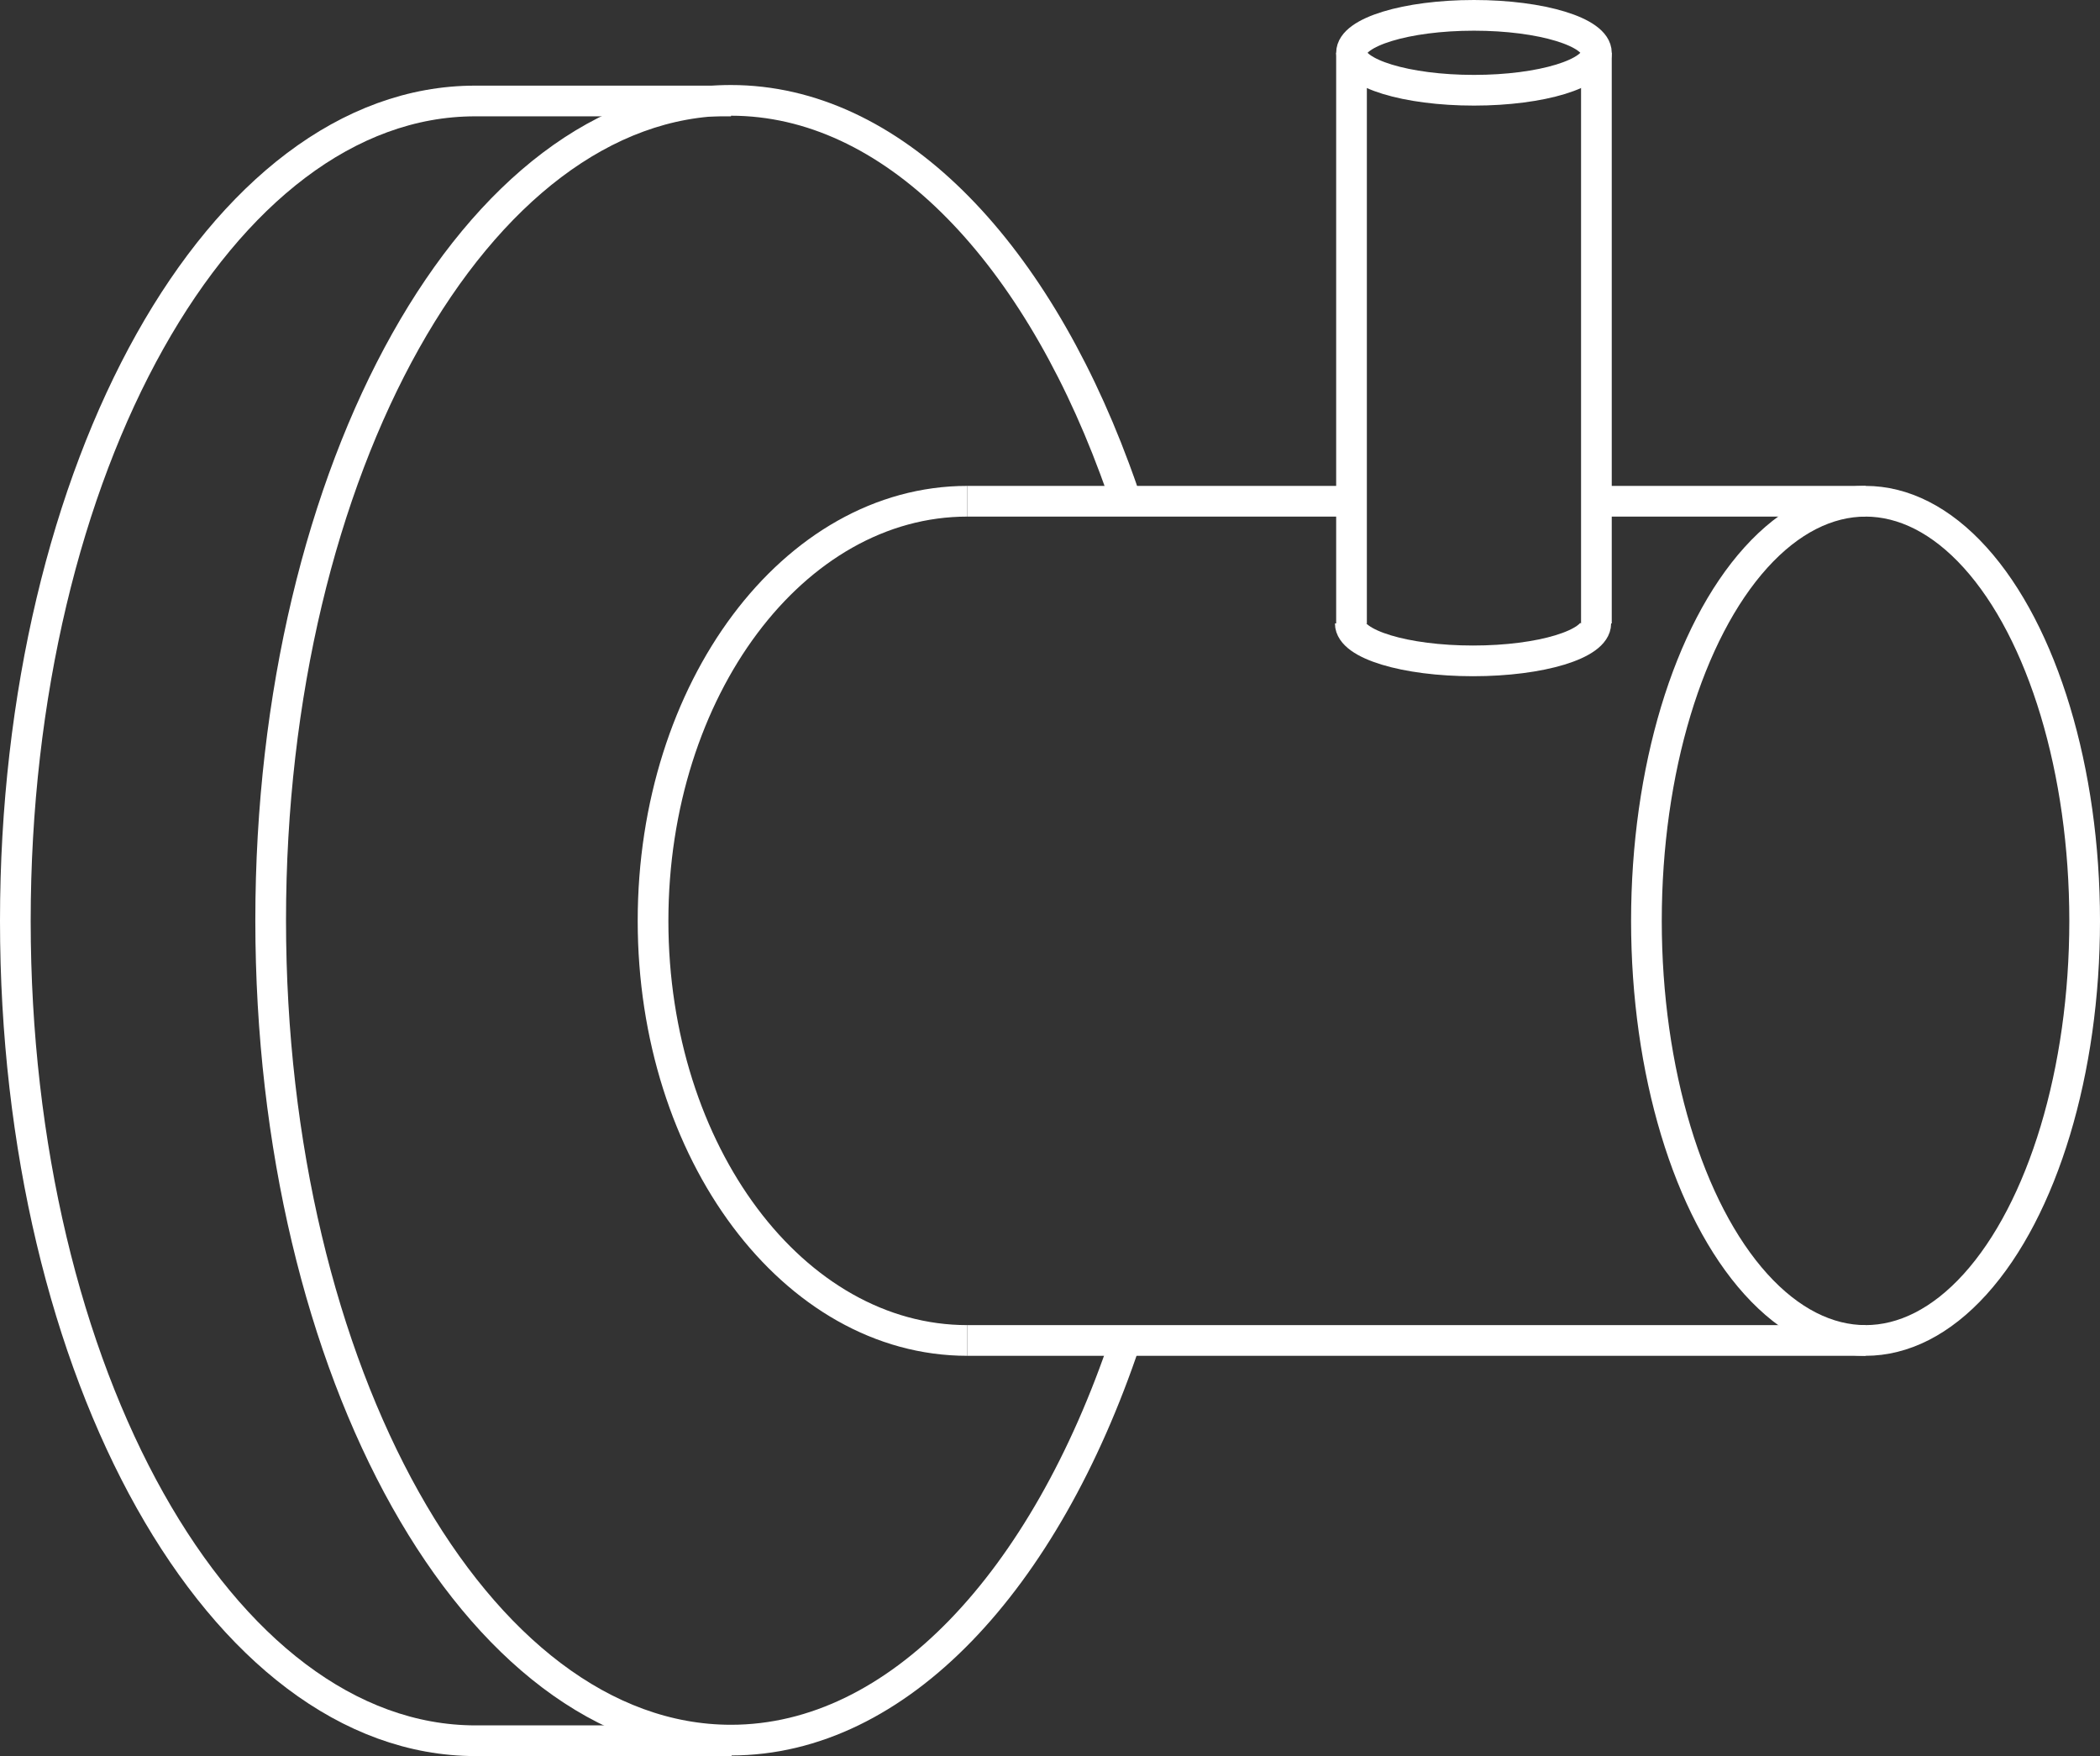 <svg xmlns="http://www.w3.org/2000/svg" viewBox="0 0 68.43 57.21"><rect x="0" y="0" width="68.43" height="57.21" fill="#333333" stroke="none"/><defs><style>.cls-1{fill:none;stroke:#fff;stroke-miterlimit:10;}</style></defs><g id="Layer_2" data-name="Layer 2"><g id="Layer_1-2" data-name="Layer 1"><ellipse class="cls-1" cx="60.79" cy="30" rx="7.14" ry="13.67"/><path class="cls-1" d="M31.52,16.33c-5.66,0-10.24,6.12-10.24,13.67s4.58,13.67,10.24,13.67"/><line class="cls-1" x1="52.02" y1="16.33" x2="60.79" y2="16.33"/><line class="cls-1" x1="31.52" y1="16.33" x2="44.04" y2="16.33"/><line class="cls-1" x1="60.79" y1="43.67" x2="31.52" y2="43.67"/><path class="cls-1" d="M36.62,16.12c-.09-.29-.2-.57-.3-.85-2.68-7.22-7.28-12-12.5-12-8.27,0-15,12-15,26.71s6.71,26.71,15,26.71c5.45,0,10.23-5.19,12.85-13"/><path class="cls-1" d="M23.82,3.29H15.48C7.21,3.29.5,15.25.5,30s6.71,26.71,15,26.71h8.34"/><line class="cls-1" x1="52.02" y1="20.31" x2="52.02" y2="1.72"/><line class="cls-1" x1="44.04" y1="1.72" x2="44.04" y2="20.31"/><ellipse class="cls-1" cx="48.03" cy="1.72" rx="3.99" ry="1.22"/><path class="cls-1" d="M44,20.31c0,.68,1.79,1.22,4,1.22s4-.54,4-1.22"/></g></g></svg>